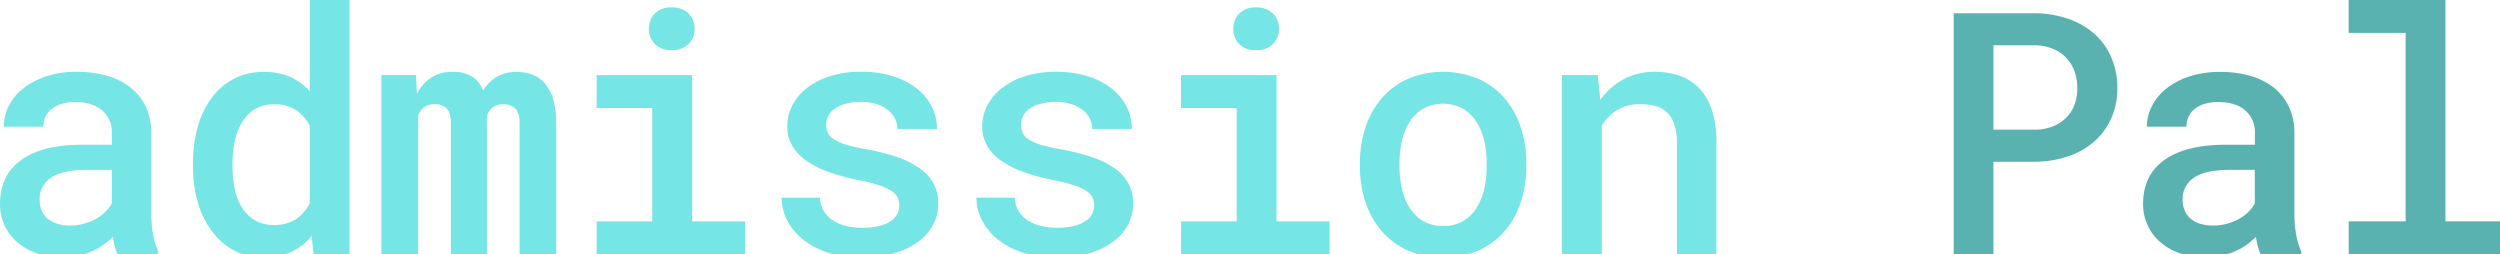 <svg id="Layer_1" data-name="Layer 1" xmlns="http://www.w3.org/2000/svg" viewBox="0 0 875.69 89"><defs><style>.cls-1{fill:#76e5e5;}.cls-2{fill:#59b2b0;}</style></defs>
<path class="cls-1" d="M41.2,89a12.6,12.6,0,0,1-1-2.73c-.25-1-.47-2.16-.67-3.36A22.89,22.89,0,0,1,32.24,88a26,26,0,0,1-4.8,1.57,25.66,25.66,0,0,1-5.54.58,27.16,27.16,0,0,1-9-1.42A20.84,20.84,0,0,1,6,84.8,17.39,17.39,0,0,1,0,71.44Q0,61.36,7.5,56T29,50.7H39.17V46.58a9.94,9.94,0,0,0-3.36-7.9q-3.36-2.93-9.5-2.93a15.84,15.84,0,0,0-4.87.67A10.24,10.24,0,0,0,18,38.24,7.48,7.48,0,0,0,15.88,41a8.13,8.13,0,0,0-.7,3.36H1.33A15.78,15.78,0,0,1,3,37.23a18.64,18.64,0,0,1,5-6.15,25.91,25.91,0,0,1,8.09-4.31,33.9,33.9,0,0,1,10.92-1.62,37.21,37.21,0,0,1,10.31,1.36,24.27,24.27,0,0,1,8.23,4,19,19,0,0,1,5.45,6.72,21.28,21.28,0,0,1,2,9.42V74.63a43.18,43.18,0,0,0,.6,7.5A24.3,24.3,0,0,0,55.39,88v1ZM24.51,79a18.38,18.38,0,0,0,5-.66,19.3,19.3,0,0,0,4.23-1.74A15,15,0,0,0,37,74.11a14,14,0,0,0,2.17-2.84V59.5H30.36q-8.46,0-12.48,2.73a8.8,8.8,0,0,0-4,7.76,9.76,9.76,0,0,0,.64,3.57,7.28,7.28,0,0,0,1.94,2.83,9.44,9.44,0,0,0,3.3,1.89A14.71,14.71,0,0,0,24.51,79Z"/>
<path class="cls-1" d="M67.61,57.19a46.08,46.08,0,0,1,1.73-13,30.61,30.61,0,0,1,5-10.14,22.1,22.1,0,0,1,18.19-8.86,22.18,22.18,0,0,1,9.1,1.76A20.44,20.44,0,0,1,108.51,32V0h13.91V89H109.84l-.69-6.38a19.81,19.81,0,0,1-7.1,5.59,22.43,22.43,0,0,1-9.65,2,21.74,21.74,0,0,1-10.25-2.41,23.25,23.25,0,0,1-7.79-6.63,31.48,31.48,0,0,1-5-10.06A43.34,43.34,0,0,1,67.61,58.4ZM81.45,58.4a37.15,37.15,0,0,0,.81,7.94,19.87,19.87,0,0,0,2.58,6.49,13.14,13.14,0,0,0,4.52,4.38,13,13,0,0,0,6.58,1.59,13.51,13.51,0,0,0,7.76-2.06,14.73,14.73,0,0,0,4.81-5.53V44a14.53,14.53,0,0,0-4.84-5.45,13.45,13.45,0,0,0-7.62-2,12.85,12.85,0,0,0-6.63,1.62,13.15,13.15,0,0,0-4.52,4.47,21,21,0,0,0-2.61,6.6,36.69,36.69,0,0,0-.84,8Z"/>
<path class="cls-1" d="M145.7,26.3l.34,6.61a14.57,14.57,0,0,1,5-5.71,13.38,13.38,0,0,1,7.53-2.05,12.62,12.62,0,0,1,6.63,1.59,9.72,9.72,0,0,1,4,5,14.38,14.38,0,0,1,4.75-4.78,13.31,13.31,0,0,1,7-1.76,15.18,15.18,0,0,1,5.65,1A10.83,10.83,0,0,1,191,29.38,15.79,15.79,0,0,1,193.82,35a29.4,29.4,0,0,1,1,8.22V89H182V43.11q0-3.77-1.59-5.19a6,6,0,0,0-4.09-1.42,5.84,5.84,0,0,0-3.77,1.13,6.48,6.48,0,0,0-2,3V89H157.92V43.11q0-3.66-1.47-5.13a5.48,5.48,0,0,0-4-1.48,6.24,6.24,0,0,0-3.83,1,6.71,6.71,0,0,0-2.14,2.83V89H133.59V26.3Z"/>
<path class="cls-1" d="M209,26.3h33.43V77.52H261V89H209V77.52h19.47V37.83H209Zm18.31-16.22a7.32,7.32,0,0,1,2.08-5.36,7.85,7.85,0,0,1,5.86-2.11,8,8,0,0,1,5.93,2.11,7.27,7.27,0,0,1,2.12,5.36,7.26,7.26,0,0,1-2.12,5.36,8,8,0,0,1-5.93,2.12,7.86,7.86,0,0,1-5.86-2.12A7.3,7.3,0,0,1,227.27,10.08Z"/>
<path class="cls-1" d="M315,72a6.53,6.53,0,0,0-.64-2.87,6.18,6.18,0,0,0-2.29-2.37,19.29,19.29,0,0,0-4.52-2,64.5,64.5,0,0,0-7.33-1.8,73.81,73.81,0,0,1-10.05-2.78,32.85,32.85,0,0,1-7.71-3.88,16.83,16.83,0,0,1-4.95-5.25,13.45,13.45,0,0,1-1.74-6.92,15.49,15.49,0,0,1,1.8-7.27,18.48,18.48,0,0,1,5.12-6.06,26.22,26.22,0,0,1,8.11-4.14,35,35,0,0,1,10.7-1.53,37.31,37.31,0,0,1,11.21,1.56A26,26,0,0,1,321.12,31a18.62,18.62,0,0,1,5.24,6.34,17.24,17.24,0,0,1,1.83,7.83H314.34a8.24,8.24,0,0,0-.81-3.57,8.75,8.75,0,0,0-2.44-3,12.15,12.15,0,0,0-4-2.11,17.66,17.66,0,0,0-5.53-.79,19.62,19.62,0,0,0-5.42.67,12.4,12.4,0,0,0-3.8,1.74,6.82,6.82,0,0,0-2.23,2.52,6.67,6.67,0,0,0-.72,3,7.05,7.05,0,0,0,.55,2.84A5.6,5.6,0,0,0,292,48.73a16,16,0,0,0,4.18,1.88A56,56,0,0,0,303,52.2a76.94,76.94,0,0,1,10.63,2.61,32.29,32.29,0,0,1,8.06,3.83A16.29,16.29,0,0,1,326.85,64a14.2,14.2,0,0,1,1.8,7.27,15.67,15.67,0,0,1-1.91,7.65,18.1,18.1,0,0,1-5.45,6,26.82,26.82,0,0,1-8.49,3.91,40.89,40.89,0,0,1-11.09,1.39,36.57,36.57,0,0,1-12-1.82,27.78,27.78,0,0,1-8.75-4.78,20.28,20.28,0,0,1-5.36-6.72,17.33,17.33,0,0,1-1.83-7.65h13.45a9.79,9.79,0,0,0,1.5,4.92,10.41,10.41,0,0,0,3.42,3.28,15.09,15.09,0,0,0,4.64,1.79,24,24,0,0,0,5.15.55q6.44,0,9.79-2.17A6.48,6.48,0,0,0,315,72Z"/>
<path class="cls-1" d="M383.28,72a6.53,6.53,0,0,0-.64-2.87,6.18,6.18,0,0,0-2.29-2.37,19.29,19.29,0,0,0-4.52-2A64,64,0,0,0,368.5,63a73.81,73.81,0,0,1-10.05-2.78,33.05,33.05,0,0,1-7.71-3.88,16.83,16.83,0,0,1-4.95-5.25,13.45,13.45,0,0,1-1.74-6.92,15.49,15.49,0,0,1,1.8-7.27A18.39,18.39,0,0,1,351,30.82a26.11,26.11,0,0,1,8.11-4.14,34.94,34.94,0,0,1,10.69-1.53A37.26,37.26,0,0,1,381,26.71,26,26,0,0,1,389.36,31a18.62,18.62,0,0,1,5.24,6.34,17.24,17.24,0,0,1,1.83,7.83H382.58a8.24,8.24,0,0,0-.81-3.57,8.84,8.84,0,0,0-2.43-3,12.3,12.3,0,0,0-4-2.11,17.61,17.61,0,0,0-5.53-.79,19.62,19.62,0,0,0-5.42.67,12.4,12.4,0,0,0-3.8,1.74,6.91,6.91,0,0,0-2.23,2.52,6.67,6.67,0,0,0-.72,3,7.05,7.05,0,0,0,.55,2.84,5.63,5.63,0,0,0,2.06,2.32,15.78,15.78,0,0,0,4.17,1.88,56.43,56.43,0,0,0,6.89,1.59,77.1,77.1,0,0,1,10.64,2.61A32.38,32.38,0,0,1,390,58.64,16.42,16.42,0,0,1,395.1,64a14.3,14.3,0,0,1,1.79,7.27A15.56,15.56,0,0,1,395,78.92a18.06,18.06,0,0,1-5.44,6,27,27,0,0,1-8.49,3.91A41,41,0,0,1,370,90.21a36.61,36.61,0,0,1-12.05-1.82,27.89,27.89,0,0,1-8.75-4.78,20.28,20.28,0,0,1-5.36-6.72A17.32,17.32,0,0,1,342,69.24h13.44a9.89,9.89,0,0,0,1.5,4.92,10.41,10.41,0,0,0,3.42,3.28A15.09,15.09,0,0,0,365,79.23a24.16,24.16,0,0,0,5.15.55q6.44,0,9.8-2.17A6.47,6.47,0,0,0,383.28,72Z"/>
<path class="cls-1" d="M413.68,26.3h33.44V77.52h18.59V89h-52V77.52h19.47V37.83H413.68ZM432,10.08a7.33,7.33,0,0,1,2.09-5.36,7.84,7.84,0,0,1,5.85-2.11,8,8,0,0,1,5.94,2.11A7.27,7.27,0,0,1,448,10.08a7.26,7.26,0,0,1-2.12,5.36,8,8,0,0,1-5.94,2.12,7.85,7.85,0,0,1-5.85-2.12A7.31,7.31,0,0,1,432,10.08Z"/>
<path class="cls-1" d="M476.36,57.07a38.88,38.88,0,0,1,2-12.63A30.18,30.18,0,0,1,484.1,34.3a26.22,26.22,0,0,1,9.12-6.72,32.19,32.19,0,0,1,24.54,0,26.19,26.19,0,0,1,9.16,6.72,29.6,29.6,0,0,1,5.7,10.14,39.15,39.15,0,0,1,2,12.63v1.22a39.35,39.35,0,0,1-2,12.69,29.27,29.27,0,0,1-5.7,10.11,26.43,26.43,0,0,1-9.13,6.69,29.43,29.43,0,0,1-12.22,2.43,29.84,29.84,0,0,1-12.32-2.43,26.33,26.33,0,0,1-9.15-6.69A29.84,29.84,0,0,1,478.36,71a39.08,39.08,0,0,1-2-12.69Zm13.85,1.22a34.53,34.53,0,0,0,.9,8.05A21,21,0,0,0,493.89,73a14,14,0,0,0,4.78,4.52,13.71,13.71,0,0,0,6.9,1.65,13.34,13.34,0,0,0,6.75-1.65A14.14,14.14,0,0,0,517.07,73a21,21,0,0,0,2.78-6.64,34.53,34.53,0,0,0,.9-8.05V57.07a34.14,34.14,0,0,0-.9-7.94,20.49,20.49,0,0,0-2.78-6.6A14.44,14.44,0,0,0,512.32,38a14.83,14.83,0,0,0-13.71,0,14.06,14.06,0,0,0-4.75,4.52,20.68,20.68,0,0,0-2.75,6.6,34.14,34.14,0,0,0-.9,7.94Z"/>
<path class="cls-1" d="M559.67,26.3l.87,8.7a24.28,24.28,0,0,1,8.26-7.28,22.57,22.57,0,0,1,10.74-2.57,26.3,26.3,0,0,1,8.78,1.39,17.29,17.29,0,0,1,6.84,4.34,20,20,0,0,1,4.46,7.65,35.43,35.43,0,0,1,1.59,11.3V89H587.37V50.06a20.11,20.11,0,0,0-.9-6.49,10.18,10.18,0,0,0-2.55-4.17,9.42,9.42,0,0,0-4-2.23,20.12,20.12,0,0,0-5.39-.67,15.22,15.22,0,0,0-8,2,15.77,15.77,0,0,0-5.48,5.5V89h-13.9V26.3Z"/>
<!-- <path class="cls-1" d="M656.25,72a6.53,6.53,0,0,0-.64-2.87,6.18,6.18,0,0,0-2.29-2.37,19.29,19.29,0,0,0-4.52-2,64,64,0,0,0-7.33-1.8,73.81,73.81,0,0,1-10.05-2.78,33.05,33.05,0,0,1-7.71-3.88,16.83,16.83,0,0,1-5-5.25A13.45,13.45,0,0,1,617,44.15a15.49,15.49,0,0,1,1.8-7.27A18.39,18.39,0,0,1,624,30.82a26.11,26.11,0,0,1,8.11-4.14,34.94,34.94,0,0,1,10.69-1.53A37.26,37.26,0,0,1,654,26.71,26,26,0,0,1,662.33,31a18.62,18.62,0,0,1,5.24,6.34,17.24,17.24,0,0,1,1.83,7.83H655.55a8.24,8.24,0,0,0-.81-3.57,8.84,8.84,0,0,0-2.43-3,12.3,12.3,0,0,0-4-2.11,17.61,17.61,0,0,0-5.53-.79,19.62,19.62,0,0,0-5.42.67,12.4,12.4,0,0,0-3.8,1.74,6.91,6.91,0,0,0-2.23,2.52,6.67,6.67,0,0,0-.72,3,7.05,7.05,0,0,0,.55,2.84,5.63,5.63,0,0,0,2.06,2.32,15.78,15.78,0,0,0,4.17,1.88,56,56,0,0,0,6.89,1.59,76.58,76.58,0,0,1,10.63,2.61,32.29,32.29,0,0,1,8.06,3.83A16.42,16.42,0,0,1,668.07,64a14.3,14.3,0,0,1,1.79,7.27A15.56,15.56,0,0,1,668,78.92a18,18,0,0,1-5.45,6A26.87,26.87,0,0,1,654,88.82a41,41,0,0,1-11.1,1.39,36.61,36.61,0,0,1-12-1.82,27.89,27.89,0,0,1-8.75-4.78,20.28,20.28,0,0,1-5.36-6.72,17.32,17.32,0,0,1-1.82-7.65h13.44a9.89,9.89,0,0,0,1.5,4.92,10.41,10.41,0,0,0,3.42,3.28,15.09,15.09,0,0,0,4.64,1.79,24.16,24.16,0,0,0,5.15.55q6.43,0,9.8-2.17A6.47,6.47,0,0,0,656.25,72Z"/> -->
<path class="cls-2" d="M698.24,56.67V89h-13.9V4.64h28.21a36.76,36.76,0,0,1,11.68,1.88,27.12,27.12,0,0,1,9.24,5.21,23.54,23.54,0,0,1,6,8.23,26.38,26.38,0,0,1,2.18,10.92,25.3,25.3,0,0,1-2.18,10.66,23.28,23.28,0,0,1-6,8.11,27,27,0,0,1-9.24,5.16,37.62,37.62,0,0,1-11.68,1.86Zm0-11.24h14.31a17.38,17.38,0,0,0,6.32-1.08,13.9,13.9,0,0,0,4.75-3,12.78,12.78,0,0,0,3-4.58,15.64,15.64,0,0,0,1-5.79,17.16,17.16,0,0,0-1-6.09,13.5,13.5,0,0,0-3-4.78,13.73,13.73,0,0,0-4.75-3.1,17.79,17.79,0,0,0-6.32-1.15H698.24Z"/>
<path class="cls-2" d="M791.86,89a13.17,13.17,0,0,1-1-2.73c-.26-1-.48-2.16-.67-3.36A23.64,23.64,0,0,1,787,85.72,22.39,22.39,0,0,1,782.91,88a26.07,26.07,0,0,1-4.81,1.57,25.56,25.56,0,0,1-5.53.58,27.12,27.12,0,0,1-9-1.42,20.89,20.89,0,0,1-6.9-3.94,17.43,17.43,0,0,1-6-13.36q0-10.08,7.5-15.41t21.52-5.33h10.14V46.58a9.94,9.94,0,0,0-3.36-7.9q-3.36-2.93-9.5-2.93a15.93,15.93,0,0,0-4.87.67,10.09,10.09,0,0,0-3.47,1.82A7.51,7.51,0,0,0,766.54,41a8.28,8.28,0,0,0-.69,3.36H752a15.78,15.78,0,0,1,1.71-7.09,18.64,18.64,0,0,1,5-6.15,25.86,25.86,0,0,1,8.08-4.31,34,34,0,0,1,10.92-1.62A37.28,37.28,0,0,1,788,26.51a24.27,24.27,0,0,1,8.23,4,19,19,0,0,1,5.44,6.72,21.28,21.28,0,0,1,2,9.42V74.63a42.17,42.17,0,0,0,.61,7.5A23.86,23.86,0,0,0,806.06,88v1ZM775.17,79a18.51,18.51,0,0,0,5-.66,19.72,19.72,0,0,0,4.23-1.74,15.17,15.17,0,0,0,3.24-2.46,13.67,13.67,0,0,0,2.17-2.84V59.5H781q-8.46,0-12.49,2.73a8.82,8.82,0,0,0-4,7.76,10,10,0,0,0,.64,3.57,7.39,7.39,0,0,0,1.94,2.83,9.4,9.4,0,0,0,3.31,1.89A14.65,14.65,0,0,0,775.17,79Z"/>
<path class="cls-2" d="M822.67,0h33.9V77.52h19.12V89h-53V77.52h19.94v-66H822.67Z"/></svg>